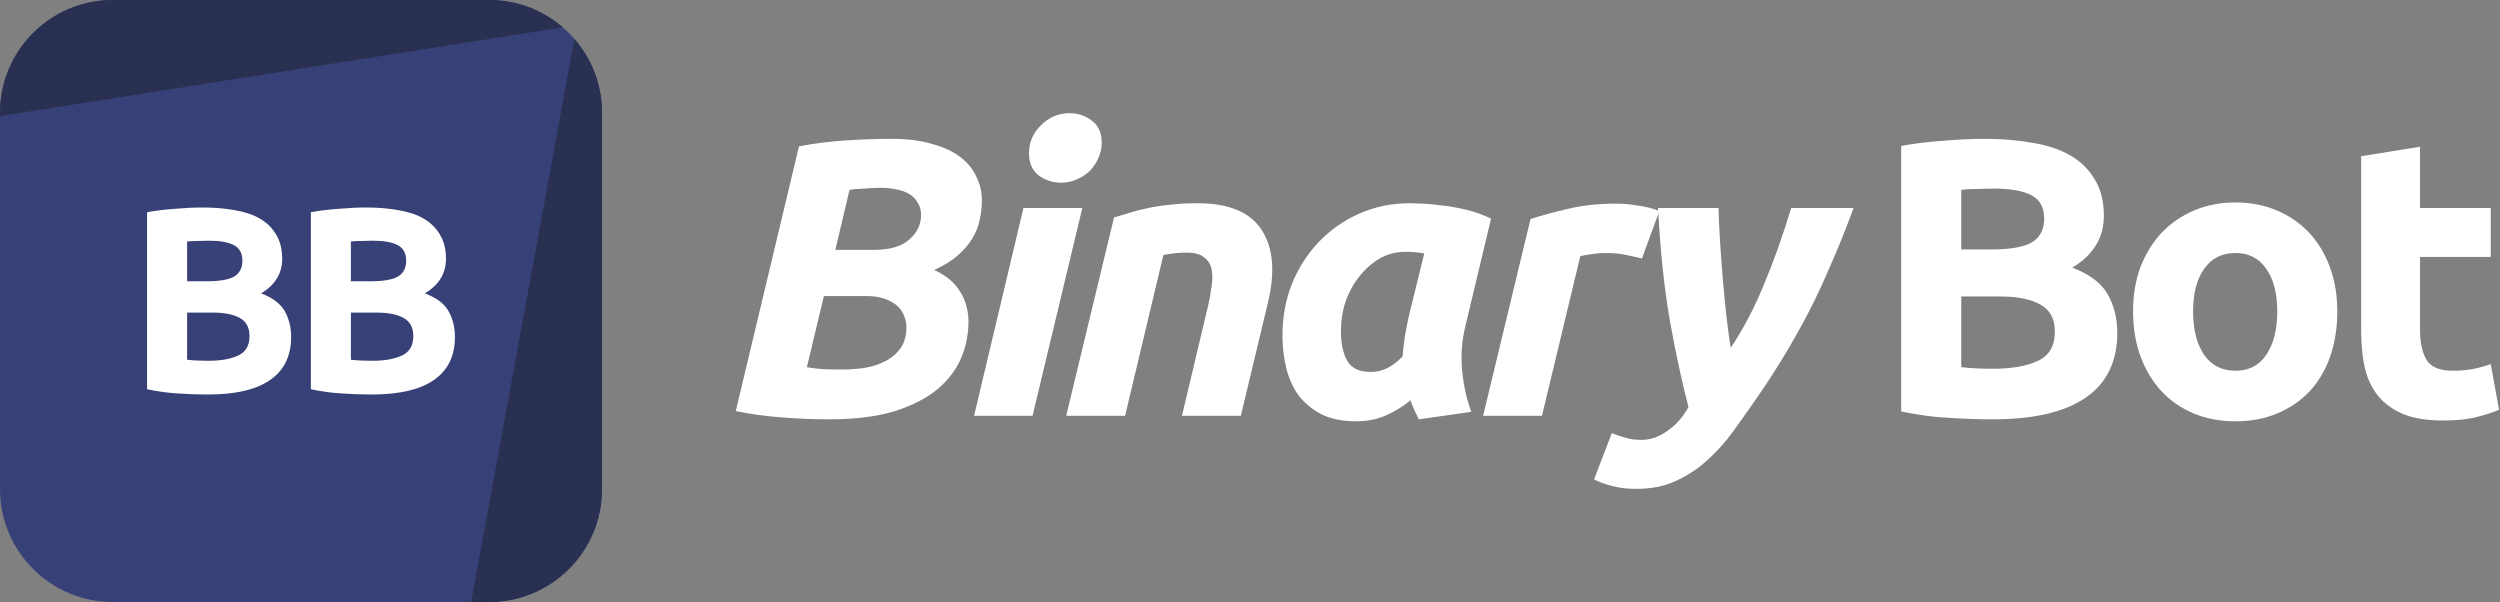 <svg width="299" height="72" viewBox="0 0 299 72" fill="none" xmlns="http://www.w3.org/2000/svg">
<rect x="0" y="0" width="299" height="72" fill="#808080" stroke="none"/>
<g id="logo / partners product / binary bot / brand-dark / logo wordmark horizontal">
<g id="logo">
<path d="M0 13.5C0 6.044 6.044 0 13.5 0H58.5C65.956 0 72 6.044 72 13.5V58.5C72 65.956 65.956 72 58.5 72H13.5C6.044 72 0 65.956 0 58.5V13.5Z" fill="#384177"/>
<path d="M13.5 0C6.044 0 0 6.044 0 13.5V13.892L67.308 3.268C64.943 1.232 61.865 0 58.5 0H13.5Z" fill="#2A3052"/>
<path d="M68.697 4.652L56.35 72L58.5 72C65.956 72 72 65.956 72 58.5V13.5C72 10.116 70.754 7.022 68.697 4.652Z" fill="#2A3052"/>
<path d="M24.866 47.182C23.669 47.182 22.472 47.141 21.275 47.056C20.099 46.993 18.871 46.825 17.59 46.553V25.384C18.598 25.195 19.7 25.059 20.897 24.975C22.094 24.87 23.207 24.817 24.236 24.817C25.622 24.817 26.893 24.922 28.048 25.133C29.224 25.322 30.232 25.657 31.072 26.14C31.912 26.623 32.563 27.264 33.025 28.062C33.508 28.839 33.749 29.805 33.749 30.96C33.749 32.703 32.909 34.078 31.229 35.087C32.615 35.611 33.56 36.325 34.064 37.228C34.568 38.132 34.82 39.15 34.82 40.284C34.82 42.573 33.98 44.295 32.3 45.45C30.641 46.605 28.163 47.182 24.866 47.182ZM22.378 37.386V43.025C22.735 43.066 23.123 43.098 23.543 43.119C23.963 43.14 24.425 43.151 24.929 43.151C26.399 43.151 27.586 42.941 28.489 42.52C29.392 42.1 29.843 41.324 29.843 40.19C29.843 39.181 29.465 38.468 28.709 38.047C27.953 37.606 26.872 37.386 25.465 37.386H22.378ZM22.378 33.638H24.772C26.284 33.638 27.365 33.449 28.016 33.071C28.667 32.672 28.993 32.041 28.993 31.18C28.993 30.299 28.657 29.679 27.985 29.322C27.313 28.965 26.326 28.787 25.024 28.787C24.604 28.787 24.152 28.797 23.669 28.818C23.186 28.818 22.756 28.839 22.378 28.881V33.638Z" fill="white"/>
<path d="M44.455 47.182C43.258 47.182 42.061 47.141 40.864 47.056C39.688 46.993 38.46 46.825 37.179 46.553V25.384C38.187 25.195 39.289 25.059 40.486 24.975C41.683 24.87 42.796 24.817 43.825 24.817C45.211 24.817 46.482 24.922 47.637 25.133C48.813 25.322 49.821 25.657 50.661 26.14C51.501 26.623 52.152 27.264 52.614 28.062C53.097 28.839 53.338 29.805 53.338 30.96C53.338 32.703 52.498 34.078 50.818 35.087C52.204 35.611 53.149 36.325 53.653 37.228C54.157 38.132 54.409 39.15 54.409 40.284C54.409 42.573 53.569 44.295 51.889 45.45C50.23 46.605 47.752 47.182 44.455 47.182ZM41.967 37.386V43.025C42.324 43.066 42.712 43.098 43.132 43.119C43.552 43.14 44.014 43.151 44.518 43.151C45.988 43.151 47.175 42.941 48.078 42.52C48.981 42.1 49.432 41.324 49.432 40.19C49.432 39.181 49.054 38.468 48.298 38.047C47.542 37.606 46.461 37.386 45.054 37.386H41.967ZM41.967 33.638H44.361C45.873 33.638 46.954 33.449 47.605 33.071C48.256 32.672 48.582 32.041 48.582 31.18C48.582 30.299 48.246 29.679 47.574 29.322C46.902 28.965 45.915 28.787 44.613 28.787C44.193 28.787 43.741 28.797 43.258 28.818C42.775 28.818 42.345 28.839 41.967 28.881V33.638Z" fill="white"/>
</g>
<g id="wordmark">
<path d="M99.197 50.151C97.307 50.151 95.37 50.073 93.385 49.915C91.401 49.758 89.606 49.506 87.999 49.159L95.559 17.502C97.355 17.155 99.229 16.919 101.182 16.793C103.166 16.667 104.978 16.604 106.616 16.604C108.506 16.604 110.128 16.809 111.482 17.218C112.868 17.596 113.987 18.116 114.837 18.777C115.719 19.439 116.365 20.226 116.774 21.14C117.215 22.022 117.436 22.967 117.436 23.975C117.436 24.668 117.357 25.392 117.2 26.148C117.074 26.904 116.79 27.66 116.349 28.416C115.94 29.141 115.357 29.834 114.601 30.495C113.876 31.157 112.916 31.755 111.719 32.291C113.136 32.921 114.176 33.787 114.837 34.89C115.499 35.961 115.829 37.158 115.829 38.481C115.829 39.993 115.53 41.457 114.932 42.875C114.333 44.261 113.372 45.505 112.049 46.608C110.726 47.679 109.01 48.545 106.899 49.206C104.789 49.836 102.221 50.151 99.197 50.151ZM98.536 35.409L96.504 43.914C97.008 44.009 97.638 44.088 98.394 44.151C99.181 44.182 99.906 44.198 100.568 44.198C101.513 44.198 102.442 44.135 103.355 44.009C104.3 43.851 105.135 43.584 105.86 43.206C106.616 42.828 107.23 42.308 107.702 41.646C108.175 40.985 108.411 40.134 108.411 39.095C108.411 38.654 108.317 38.213 108.128 37.772C107.97 37.331 107.702 36.937 107.324 36.591C106.946 36.244 106.442 35.961 105.812 35.74C105.214 35.52 104.489 35.409 103.639 35.409H98.536ZM99.906 29.881H104.537C106.427 29.881 107.828 29.472 108.742 28.653C109.687 27.834 110.159 26.857 110.159 25.723C110.159 25.125 110.018 24.621 109.734 24.211C109.482 23.77 109.136 23.424 108.695 23.172C108.254 22.92 107.75 22.746 107.183 22.652C106.616 22.526 106.033 22.463 105.434 22.463C104.773 22.463 104.064 22.494 103.308 22.557C102.552 22.589 101.985 22.636 101.607 22.699L99.906 29.881Z" fill="white"/>
<path d="M123.493 49.726H116.5L122.407 24.873H129.447L123.493 49.726ZM126.895 21.849C125.919 21.849 125.037 21.565 124.249 20.998C123.462 20.4 123.068 19.502 123.068 18.305C123.068 17.643 123.194 17.029 123.446 16.462C123.73 15.864 124.092 15.36 124.533 14.95C124.974 14.509 125.478 14.163 126.045 13.911C126.643 13.659 127.273 13.533 127.935 13.533C128.911 13.533 129.793 13.832 130.581 14.43C131.368 14.997 131.762 15.879 131.762 17.076C131.762 17.738 131.62 18.368 131.337 18.966C131.085 19.533 130.738 20.037 130.297 20.478C129.856 20.888 129.337 21.219 128.738 21.471C128.171 21.723 127.557 21.849 126.895 21.849Z" fill="white"/>
<path d="M133.237 26.007C133.772 25.849 134.355 25.676 134.985 25.487C135.646 25.266 136.371 25.077 137.158 24.92C137.977 24.731 138.875 24.589 139.852 24.495C140.86 24.369 141.994 24.306 143.254 24.306C146.971 24.306 149.522 25.377 150.908 27.519C152.294 29.661 152.53 32.59 151.617 36.307L148.404 49.726H141.364L144.482 36.591C144.671 35.772 144.813 34.984 144.907 34.228C145.033 33.441 145.033 32.763 144.907 32.196C144.781 31.598 144.482 31.125 144.01 30.779C143.569 30.401 142.876 30.212 141.931 30.212C141.017 30.212 140.088 30.306 139.143 30.495L134.56 49.726H127.519L133.237 26.007Z" fill="white"/>
<path d="M175.26 39C174.819 40.796 174.693 42.607 174.882 44.434C175.071 46.23 175.433 47.836 175.969 49.254L169.684 50.151C169.495 49.773 169.322 49.411 169.165 49.065C169.007 48.718 168.85 48.324 168.692 47.883C167.81 48.608 166.834 49.206 165.763 49.679C164.692 50.151 163.495 50.388 162.172 50.388C160.597 50.388 159.242 50.12 158.108 49.584C157.006 49.017 156.092 48.277 155.368 47.364C154.675 46.419 154.171 45.332 153.856 44.103C153.541 42.843 153.383 41.505 153.383 40.087C153.383 37.914 153.761 35.866 154.517 33.945C155.305 32.023 156.376 30.354 157.73 28.936C159.116 27.487 160.738 26.353 162.597 25.534C164.455 24.715 166.471 24.306 168.645 24.306C168.928 24.306 169.417 24.321 170.11 24.353C170.834 24.384 171.653 24.463 172.567 24.589C173.48 24.684 174.441 24.857 175.449 25.109C176.457 25.361 177.418 25.707 178.331 26.148L175.26 39ZM170.346 30.306C169.936 30.243 169.558 30.196 169.212 30.165C168.897 30.133 168.503 30.117 168.031 30.117C166.96 30.117 165.952 30.385 165.007 30.921C164.093 31.456 163.29 32.165 162.597 33.047C161.904 33.897 161.353 34.89 160.943 36.024C160.565 37.158 160.376 38.339 160.376 39.567C160.376 41.079 160.628 42.276 161.132 43.158C161.636 44.04 162.565 44.481 163.92 44.481C164.644 44.481 165.29 44.34 165.857 44.056C166.456 43.773 167.086 43.3 167.747 42.639C167.81 41.851 167.905 41.032 168.031 40.182C168.188 39.3 168.346 38.496 168.503 37.772L170.346 30.306Z" fill="white"/>
<path d="M196.375 30.921C195.745 30.763 195.115 30.621 194.485 30.495C193.887 30.338 192.989 30.259 191.792 30.259C191.351 30.259 190.863 30.306 190.327 30.401C189.792 30.464 189.351 30.543 189.004 30.637L184.421 49.726H177.381L183.051 26.196C184.405 25.755 185.917 25.345 187.587 24.967C189.288 24.558 191.194 24.353 193.304 24.353C194.092 24.353 194.958 24.432 195.903 24.589C196.879 24.715 197.73 24.936 198.454 25.251L196.375 30.921Z" fill="white"/>
<path d="M221.691 24.873C220.809 27.267 219.911 29.503 218.998 31.582C218.116 33.661 217.187 35.646 216.21 37.536C215.234 39.394 214.226 41.174 213.186 42.875C212.147 44.576 211.044 46.261 209.879 47.931C209.028 49.159 208.146 50.403 207.233 51.663C206.319 52.923 205.295 54.057 204.161 55.065C203.059 56.073 201.815 56.892 200.429 57.522C199.074 58.152 197.499 58.467 195.704 58.467C194.601 58.467 193.656 58.357 192.869 58.137C192.081 57.948 191.341 57.68 190.648 57.333L192.774 51.805C193.404 52.057 193.971 52.246 194.475 52.372C194.979 52.53 195.593 52.608 196.318 52.608C197.42 52.608 198.46 52.246 199.436 51.522C200.444 50.829 201.279 49.884 201.941 48.687C201.122 45.537 200.366 42.009 199.673 38.103C199.011 34.197 198.554 29.787 198.302 24.873H205.532C205.563 26.101 205.626 27.456 205.721 28.936C205.815 30.417 205.925 31.913 206.051 33.425C206.177 34.905 206.319 36.354 206.477 37.772C206.634 39.189 206.807 40.465 206.996 41.599C208.508 39.331 209.831 36.811 210.965 34.039C212.131 31.267 213.218 28.212 214.226 24.873H221.691Z" fill="white"/>
<path d="M238.298 50.151C236.502 50.151 234.707 50.088 232.911 49.962C231.147 49.868 229.304 49.616 227.383 49.206V17.454C228.895 17.171 230.549 16.966 232.344 16.84C234.14 16.683 235.809 16.604 237.353 16.604C239.432 16.604 241.337 16.761 243.07 17.076C244.834 17.36 246.346 17.864 247.606 18.588C248.866 19.313 249.842 20.274 250.535 21.471C251.26 22.636 251.622 24.085 251.622 25.818C251.622 28.432 250.362 30.495 247.842 32.007C249.921 32.795 251.339 33.866 252.095 35.22C252.851 36.575 253.229 38.103 253.229 39.804C253.229 43.237 251.969 45.82 249.449 47.553C246.96 49.285 243.243 50.151 238.298 50.151ZM234.565 35.457V43.914C235.1 43.977 235.683 44.025 236.313 44.056C236.943 44.088 237.636 44.103 238.392 44.103C240.597 44.103 242.377 43.788 243.731 43.158C245.086 42.528 245.763 41.363 245.763 39.662C245.763 38.15 245.196 37.079 244.062 36.449C242.928 35.787 241.306 35.457 239.195 35.457H234.565ZM234.565 29.834H238.156C240.424 29.834 242.046 29.55 243.023 28.983C243.999 28.385 244.487 27.44 244.487 26.148C244.487 24.825 243.983 23.896 242.975 23.361C241.967 22.825 240.487 22.557 238.534 22.557C237.904 22.557 237.227 22.573 236.502 22.605C235.778 22.605 235.132 22.636 234.565 22.699V29.834Z" fill="white"/>
<path d="M279.541 37.252C279.541 39.205 279.258 41.001 278.691 42.639C278.124 44.245 277.305 45.631 276.234 46.797C275.163 47.931 273.871 48.813 272.359 49.443C270.879 50.073 269.209 50.388 267.351 50.388C265.524 50.388 263.854 50.073 262.342 49.443C260.862 48.813 259.586 47.931 258.515 46.797C257.444 45.631 256.609 44.245 256.011 42.639C255.412 41.001 255.113 39.205 255.113 37.252C255.113 35.299 255.412 33.519 256.011 31.913C256.641 30.306 257.491 28.936 258.562 27.802C259.665 26.668 260.956 25.786 262.437 25.156C263.949 24.526 265.587 24.211 267.351 24.211C269.146 24.211 270.784 24.526 272.265 25.156C273.777 25.786 275.068 26.668 276.139 27.802C277.21 28.936 278.045 30.306 278.643 31.913C279.242 33.519 279.541 35.299 279.541 37.252ZM272.359 37.252C272.359 35.079 271.918 33.378 271.036 32.149C270.186 30.889 268.957 30.259 267.351 30.259C265.744 30.259 264.5 30.889 263.618 32.149C262.736 33.378 262.295 35.079 262.295 37.252C262.295 39.426 262.736 41.158 263.618 42.45C264.5 43.71 265.744 44.34 267.351 44.34C268.957 44.34 270.186 43.71 271.036 42.45C271.918 41.158 272.359 39.426 272.359 37.252Z" fill="white"/>
<path d="M282.396 18.683L289.436 17.549V24.873H297.894V30.732H289.436V39.473C289.436 40.953 289.688 42.135 290.192 43.017C290.728 43.899 291.783 44.34 293.358 44.34C294.114 44.34 294.886 44.277 295.673 44.151C296.492 43.993 297.233 43.788 297.894 43.536L298.886 49.017C298.036 49.364 297.091 49.663 296.051 49.915C295.012 50.167 293.736 50.293 292.224 50.293C290.303 50.293 288.712 50.041 287.452 49.537C286.192 49.002 285.184 48.277 284.428 47.364C283.672 46.419 283.136 45.285 282.821 43.962C282.538 42.639 282.396 41.174 282.396 39.567V18.683Z" fill="white"/>
</g>
</g>
</svg>
